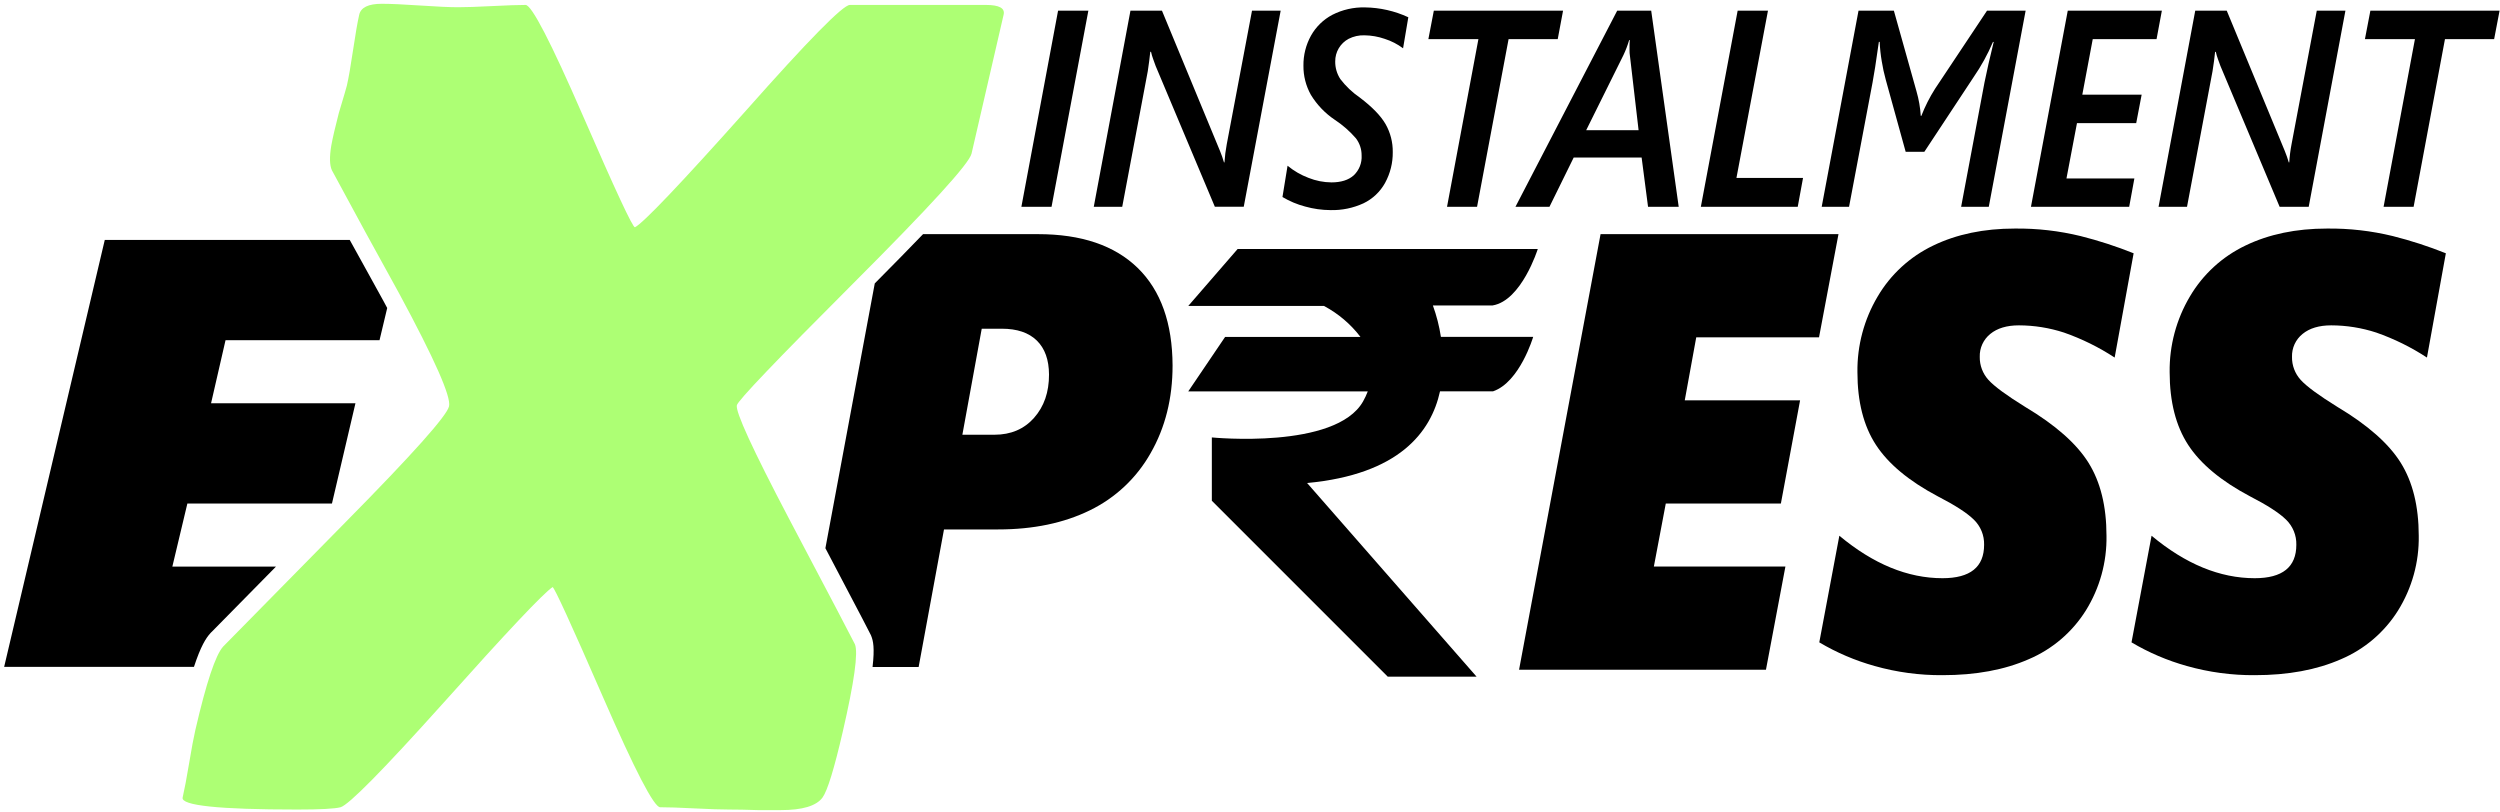 <svg width="434" height="141" viewBox="0 0 434 141" fill="none" xmlns="http://www.w3.org/2000/svg">
<path d="M315.783 58.557H294.468L292.473 69.501H312.495L309.162 87.409H289.18L287.11 98.353H309.948L306.571 116.261H263.71L277.858 40.648H319.161L315.783 58.557Z" fill="black"/>
<path d="M367.105 62.072C364.361 60.274 361.407 58.817 358.31 57.734C355.784 56.91 353.143 56.487 350.485 56.481C348.386 56.481 346.728 56.978 345.511 57.973C344.92 58.45 344.448 59.058 344.131 59.749C343.814 60.439 343.662 61.193 343.685 61.953C343.661 63.42 344.195 64.842 345.178 65.932C346.172 67.047 348.303 68.615 351.57 70.638C356.82 73.772 360.484 77.004 362.563 80.333C364.643 83.663 365.684 87.89 365.687 93.013C365.763 97.591 364.518 102.093 362.101 105.982C359.741 109.748 356.282 112.7 352.192 114.438C347.983 116.289 342.992 117.213 337.218 117.209C333.235 117.238 329.267 116.702 325.434 115.617C322.066 114.677 318.836 113.298 315.828 111.513L319.31 93.003C325.207 97.918 331.176 100.376 337.218 100.376C342.034 100.376 344.441 98.442 344.441 94.575C344.462 93.763 344.314 92.956 344.006 92.204C343.699 91.453 343.239 90.773 342.656 90.208C341.465 89.04 339.374 87.689 336.383 86.154C331.385 83.501 327.813 80.529 325.668 77.239C323.522 73.95 322.449 69.741 322.449 64.614C322.388 59.991 323.605 55.441 325.966 51.467C328.225 47.628 331.578 44.552 335.597 42.632C339.673 40.662 344.395 39.677 349.764 39.677C353.618 39.632 357.461 40.072 361.205 40.985C364.333 41.773 367.404 42.771 370.398 43.97L367.105 62.072Z" fill="black"/>
<path d="M421.317 62.072C418.573 60.274 415.619 58.817 412.522 57.734C409.996 56.909 407.355 56.486 404.697 56.481C402.598 56.481 400.94 56.978 399.723 57.973C399.131 58.45 398.657 59.057 398.339 59.747C398.022 60.438 397.869 61.193 397.892 61.953C397.866 63.421 398.4 64.843 399.385 65.932C400.38 67.047 402.509 68.615 405.772 70.638C411.022 73.772 414.686 77.004 416.766 80.333C418.845 83.663 419.888 87.89 419.895 93.013C419.968 97.591 418.721 102.094 416.303 105.982C413.945 109.748 410.488 112.7 406.399 114.438C402.187 116.289 397.194 117.213 391.421 117.209C387.437 117.238 383.469 116.702 379.636 115.617C376.268 114.677 373.038 113.298 370.03 111.514L373.512 93.003C379.406 97.918 385.375 100.376 391.421 100.376C396.236 100.376 398.643 98.442 398.643 94.575C398.664 93.763 398.516 92.956 398.208 92.204C397.901 91.453 397.441 90.773 396.858 90.208C395.667 89.04 393.576 87.689 390.585 86.154C385.584 83.501 382.012 80.529 379.87 77.239C377.727 73.95 376.655 69.741 376.651 64.614C376.592 59.992 377.809 55.442 380.168 51.467C382.427 47.628 385.78 44.552 389.799 42.632C393.875 40.662 398.597 39.677 403.966 39.677C407.82 39.632 411.664 40.072 415.408 40.985C418.535 41.773 421.607 42.77 424.6 43.97L421.317 62.072Z" fill="black"/>
<path d="M197.51 46.518C193.494 42.605 187.726 40.648 180.204 40.648H160.242C157.948 43.031 155.188 45.852 151.86 49.2L143.289 95.169C149.895 107.714 150.989 109.839 151.173 110.232L151.208 110.306L151.238 110.386C151.586 111.236 151.86 112.475 151.477 115.788H159.476L163.878 91.91H173.28C179.375 91.91 184.681 90.805 189.198 88.593C193.65 86.43 197.335 82.959 199.759 78.644C202.289 74.223 203.556 69.169 203.559 63.481C203.533 56.086 201.517 50.432 197.51 46.518ZM179.523 72.53C177.785 74.49 175.49 75.47 172.638 75.47H167.067L170.429 57.064H173.912C176.565 57.064 178.591 57.749 179.99 59.119C181.39 60.488 182.096 62.455 182.109 65.018C182.116 68.07 181.252 70.573 179.518 72.53H179.523Z" fill="black"/>
<path d="M36.516 109.933L36.665 109.769L36.725 109.719C37.347 109.097 41.103 105.282 47.913 98.358H29.92L32.527 87.414H57.628L61.707 70.003H36.641L39.153 59.059H65.885L67.219 53.468L66.587 52.289C64.637 48.772 62.702 45.215 60.712 41.648H18.19L0.72 115.768H33.671C34.845 112.182 35.76 110.759 36.516 109.933Z" fill="black"/>
<path d="M146.323 126.94C144.827 133.427 143.65 137.264 142.791 138.451C141.722 139.909 139.309 140.635 135.533 140.635H131.554C129.564 140.566 127.918 140.536 126.579 140.536C125.241 140.536 123.217 140.471 120.57 140.337C117.924 140.202 115.929 140.138 114.601 140.138C113.543 140.138 110.245 133.784 104.707 121.076C99.168 108.367 96.242 101.982 95.927 101.919C94.268 103.043 87.967 109.727 77.024 121.971C66.507 133.688 60.538 139.743 59.115 140.138C58.12 140.403 55.608 140.536 51.579 140.536C38.009 140.536 31.384 139.841 31.706 138.451C32.028 137.062 32.404 135.072 32.835 132.482C33.263 129.905 33.623 127.987 33.915 126.727C35.808 118.519 37.42 113.687 38.75 112.231C38.83 112.168 45.96 104.922 60.14 90.492C71.631 78.842 77.569 72.19 77.954 70.535C78.338 68.88 75.443 62.335 69.268 50.901C65.345 43.82 61.462 36.707 57.618 29.56C57.22 28.699 57.18 27.277 57.509 25.287C57.761 23.901 58.197 22.015 58.817 19.631C59.673 16.785 60.139 15.197 60.215 14.865C60.52 13.539 60.878 11.488 61.289 8.712C61.7 5.936 62.057 3.883 62.359 2.553C62.652 1.29 63.956 0.658 66.269 0.658C67.791 0.658 70.019 0.758 72.954 0.957C75.889 1.156 78.083 1.255 79.536 1.255C80.862 1.255 82.83 1.189 85.44 1.056C88.05 0.924 89.984 0.857 91.241 0.857C92.299 0.857 95.628 7.294 101.229 20.168C106.831 33.042 109.829 39.472 110.223 39.459C111.729 38.667 118.153 31.916 129.494 19.208C140.329 6.977 146.341 0.86 147.532 0.857H171.146C173.467 0.857 174.495 1.419 174.23 2.544L168.659 26.67C168.261 28.391 161.412 35.902 148.114 49.204C134.815 62.506 128.083 69.555 127.918 70.351C127.656 71.482 130.65 78.001 136.901 89.91C144.27 103.875 148.109 111.188 148.417 111.848C149.004 113.304 148.306 118.335 146.323 126.94Z" fill="#ADFF74"/>
<path d="M433.927 1.857H411.497L410.552 6.792H419.233L413.791 35.897H419.004L424.446 6.792H432.982L433.927 1.857ZM407.165 1.857H402.19L397.813 25.033C397.611 26.075 397.478 27.128 397.415 28.187H397.33C397.133 27.512 396.901 26.848 396.634 26.197L386.565 1.857H381.093L374.726 35.897H379.666L384.098 12.348L384.352 10.617L384.541 9H384.665C384.76 9.427 384.883 9.848 385.033 10.259C385.237 10.846 385.381 11.254 385.466 11.448L395.743 35.897H400.792L407.165 1.857ZM375.298 1.857H358.962L352.575 35.897H369.627L370.527 30.983H358.738L360.564 21.372H370.846L371.791 16.432H361.489L363.3 6.792H374.378L375.298 1.857ZM351.649 1.857H344.944L335.925 15.412C334.981 16.898 334.185 18.473 333.547 20.113H333.443C333.355 18.673 333.108 17.246 332.706 15.86L328.777 1.857H322.638L316.246 35.897H320.996L325.076 14.318C325.314 13.114 325.679 10.765 326.17 7.269H326.314C326.36 8.399 326.479 9.524 326.672 10.637C326.844 11.719 327.076 12.79 327.369 13.845L330.826 26.356H334.064L342.596 13.423C343.929 11.493 345.064 9.433 345.983 7.274H346.108C345.444 9.967 344.912 12.308 344.511 14.298L340.452 35.902H345.252L351.649 1.857ZM313.007 30.888H301.447L306.919 1.857H301.656L295.268 35.897H312.087L313.007 30.888ZM282.967 9.786L284.459 22.606H275.361L281.827 9.572C282.226 8.729 282.559 7.856 282.822 6.961H282.927L282.887 7.792V8.617C282.879 9.009 282.905 9.4 282.967 9.786ZM291.423 35.897L286.648 1.857H280.743L263.084 35.897H268.988L273.192 27.351H284.986L286.1 35.897H291.423ZM271.346 1.857H248.911L247.966 6.792H256.652L251.204 35.897H256.418L261.89 6.792H270.421L271.346 1.857ZM244.484 2.996C242.124 1.902 239.559 1.319 236.958 1.285C234.987 1.236 233.036 1.68 231.282 2.578C229.725 3.403 228.439 4.661 227.581 6.2C226.703 7.79 226.254 9.582 226.277 11.398C226.258 13.172 226.704 14.919 227.571 16.467C228.625 18.195 230.043 19.673 231.724 20.8C233.085 21.694 234.316 22.772 235.381 24.003C236.036 24.859 236.386 25.91 236.376 26.988C236.413 27.629 236.311 28.27 236.074 28.866C235.838 29.462 235.474 30 235.008 30.44C234.096 31.256 232.805 31.664 231.137 31.664C229.774 31.651 228.424 31.384 227.158 30.878C225.838 30.381 224.609 29.668 223.521 28.769L222.636 34.201C223.862 34.933 225.185 35.489 226.566 35.853C228.004 36.258 229.489 36.467 230.983 36.474C232.953 36.522 234.908 36.119 236.699 35.295C238.292 34.531 239.605 33.288 240.455 31.739C241.349 30.103 241.807 28.265 241.783 26.401C241.805 24.703 241.376 23.029 240.539 21.551C239.703 20.102 238.211 18.563 236.062 16.935C234.771 16.051 233.629 14.966 232.679 13.721C232.088 12.813 231.78 11.75 231.794 10.667C231.785 9.861 231.998 9.068 232.41 8.375C232.821 7.682 233.415 7.115 234.127 6.737C234.975 6.307 235.918 6.098 236.868 6.13C238.068 6.145 239.257 6.353 240.39 6.747C241.535 7.111 242.611 7.664 243.574 8.384L244.484 2.996ZM222.323 1.857H217.348L212.966 25.033C212.767 26.075 212.634 27.128 212.568 28.187H212.483C212.289 27.511 212.056 26.847 211.787 26.197L201.718 1.857H196.246L189.879 35.897H194.819L199.256 12.348L199.5 10.607L199.689 8.99H199.818C199.908 9.419 200.032 9.839 200.186 10.249C200.385 10.836 200.529 11.244 200.614 11.438L210.896 35.888H215.915L222.323 1.857ZM188.939 1.857H183.681L177.313 35.897H182.547L188.939 1.857Z" fill="black"/>
<path d="M248.748 53.025H259.115C264.159 52.185 266.96 43.221 266.96 43.221H214.857L206.281 53.115H229.845C232.32 54.429 234.48 56.264 236.178 58.492H212.678L206.281 67.944H237.446C237.217 68.546 236.943 69.129 236.626 69.69C231.875 78.077 210.375 75.938 210.375 75.938V86.931L240.914 117.47H256.335L226.915 83.852C242.834 82.36 248.42 75.062 249.987 67.934H259.195C263.846 66.337 266.159 58.482 266.159 58.482H250.141C249.857 56.622 249.39 54.794 248.748 53.025Z" fill="black"/>
</svg>
